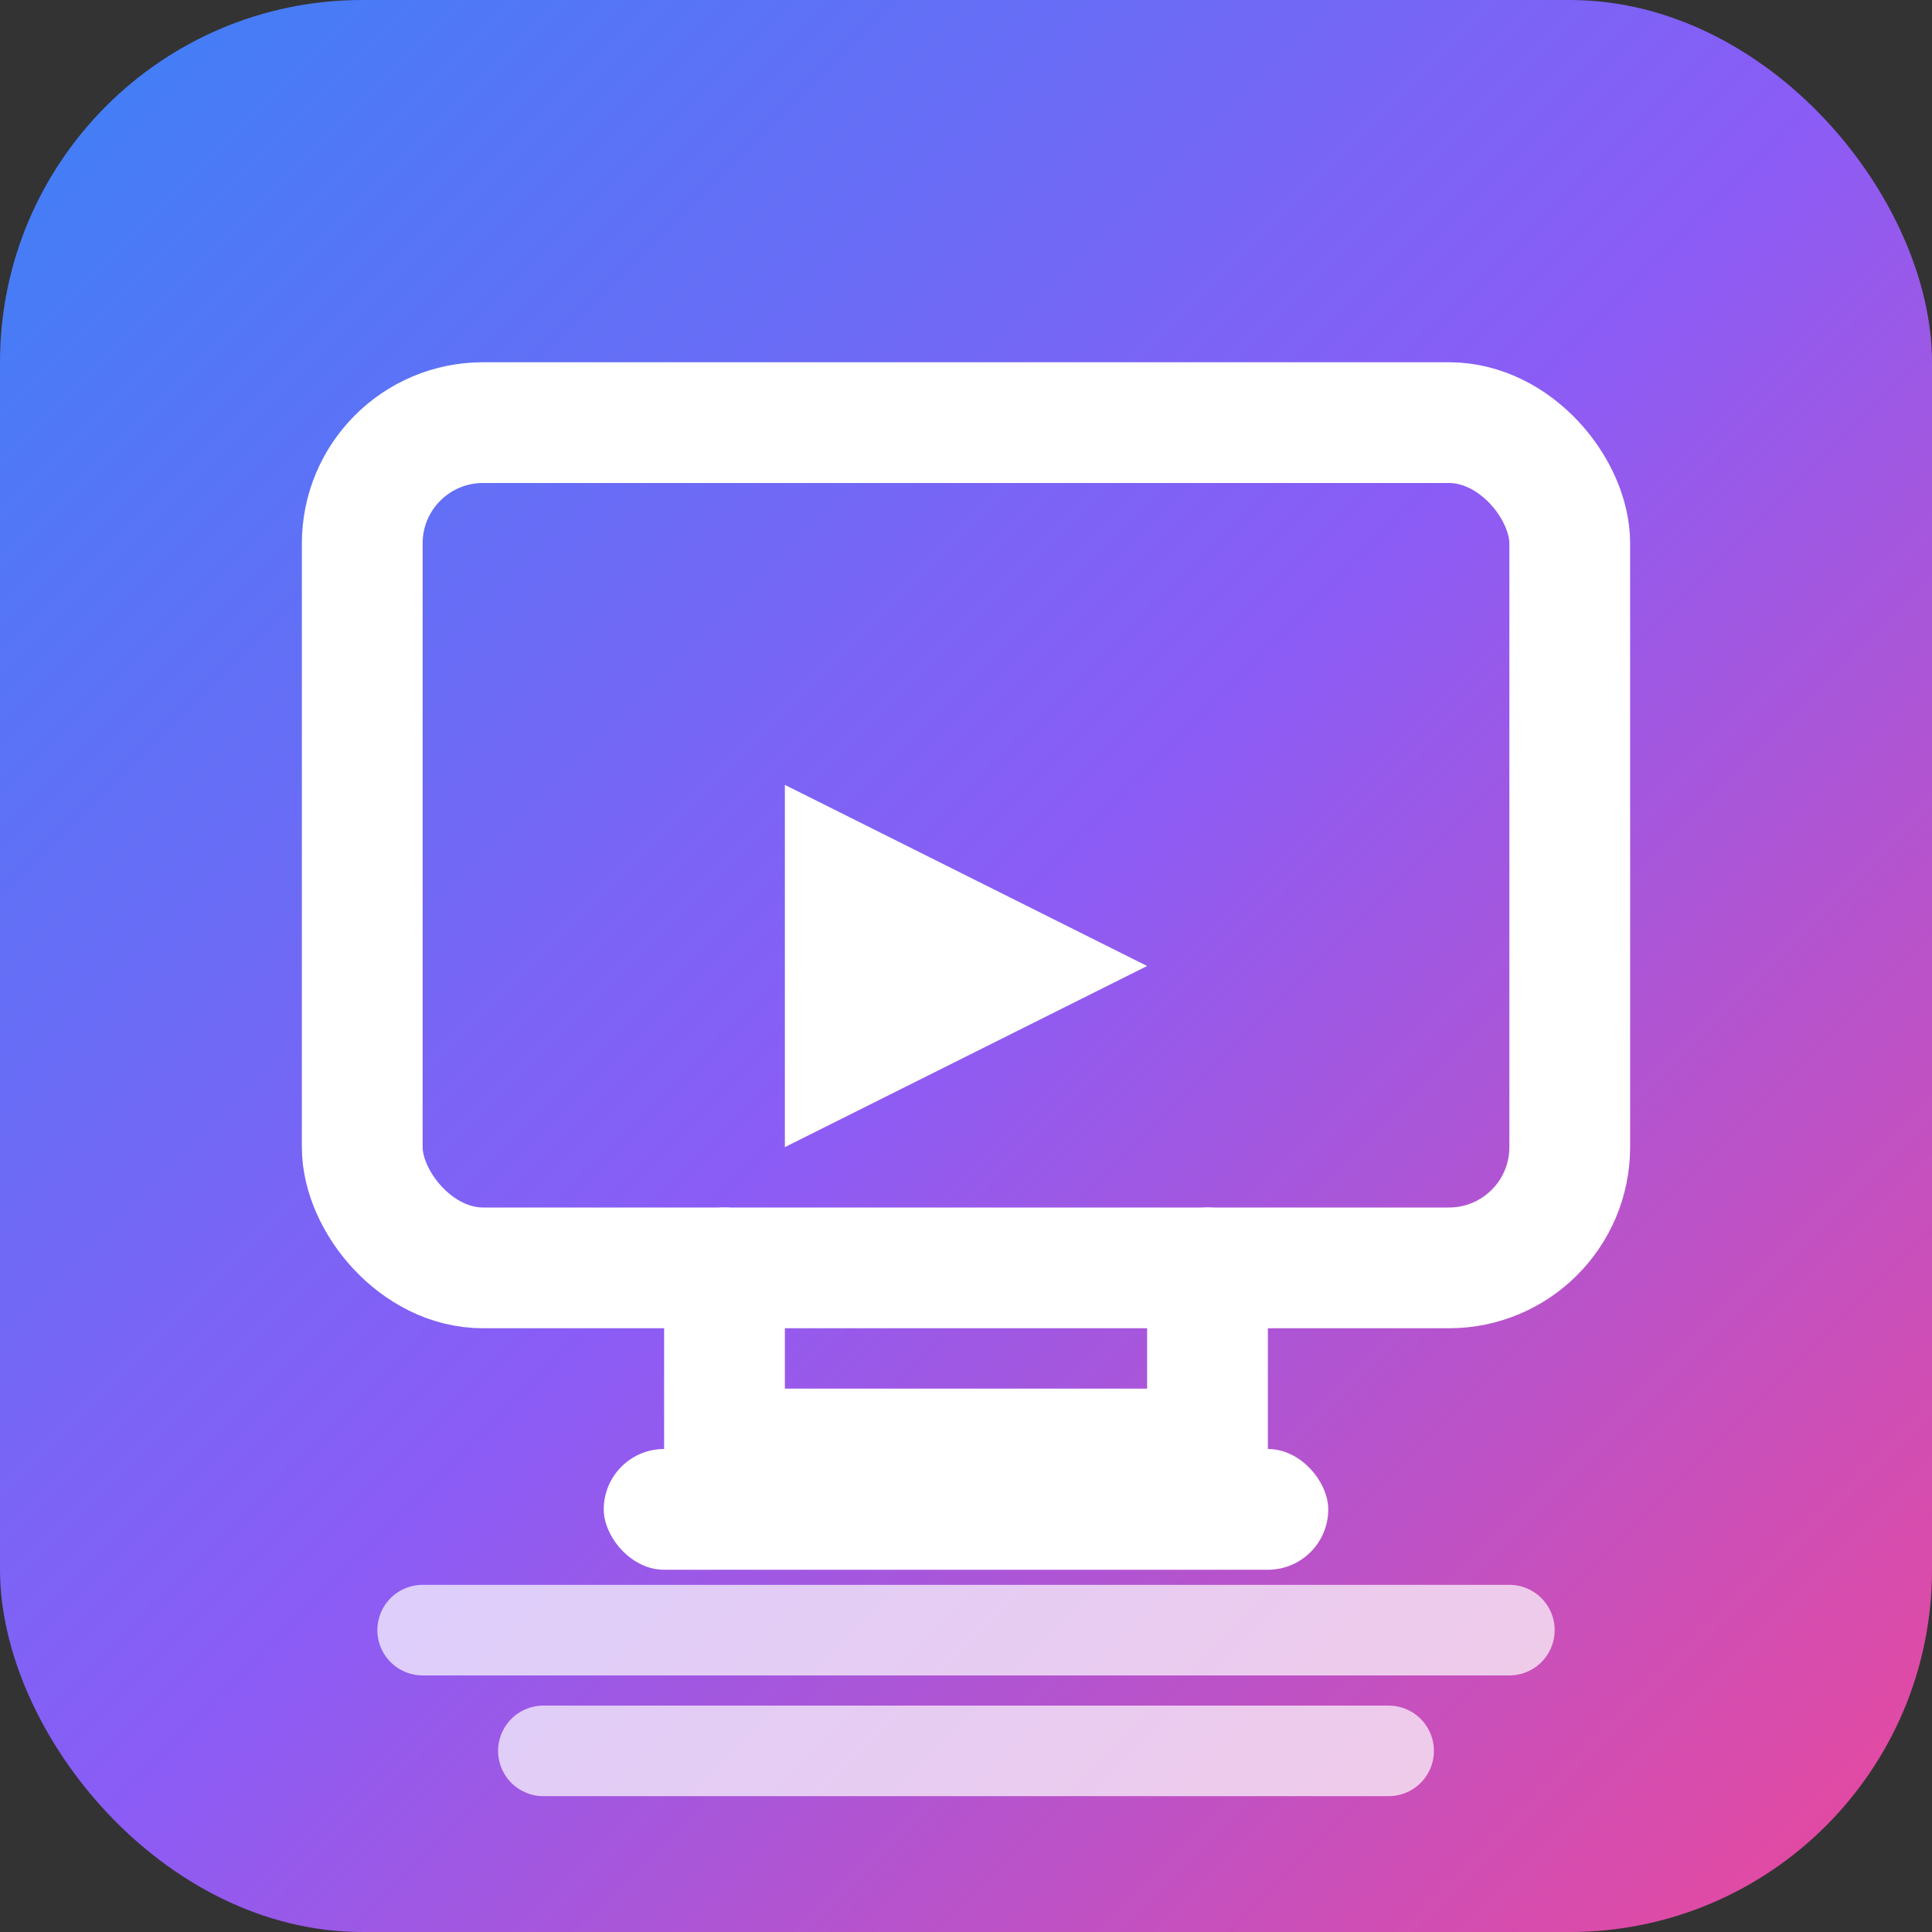 <?xml version="1.0" encoding="UTF-8"?>
<svg width="32" height="32" viewBox="0 0 32 32" fill="none" xmlns="http://www.w3.org/2000/svg">
  <rect x="0" y="0" width="32" height="32" fill="#333333" stroke="none"/>
  <defs>
    <linearGradient id="gradient" x1="0%" y1="0%" x2="100%" y2="100%">
      <stop offset="0%" style="stop-color:#3b82f6;stop-opacity:1" />
      <stop offset="50%" style="stop-color:#8b5cf6;stop-opacity:1" />
      <stop offset="100%" style="stop-color:#ec4899;stop-opacity:1" />
    </linearGradient>
  </defs>
  <!-- Fondo -->
  <rect width="32" height="32" rx="6" fill="url(#gradient)" />
  
  <!-- Pantalla/Monitor -->
  <rect x="6" y="7" width="20" height="14" rx="2" stroke="white" stroke-width="2" fill="none"/>
  
  <!-- Botón de reproducción en el centro -->
  <polygon points="13,13 19,16 13,19" fill="white"/>
  
  <!-- Base del monitor -->
  <path d="M12 21L12 24L20 24L20 21" stroke="white" stroke-width="2" stroke-linecap="round"/>
  <rect x="10" y="24" width="12" height="2" rx="1" fill="white"/>
  
  <!-- Líneas de control/edición -->
  <line x1="7" y1="27" x2="25" y2="27" stroke="white" stroke-width="1.5" stroke-linecap="round" stroke-opacity="0.7"/>
  <line x1="9" y1="29" x2="23" y2="29" stroke="white" stroke-width="1.5" stroke-linecap="round" stroke-opacity="0.7"/>
</svg>